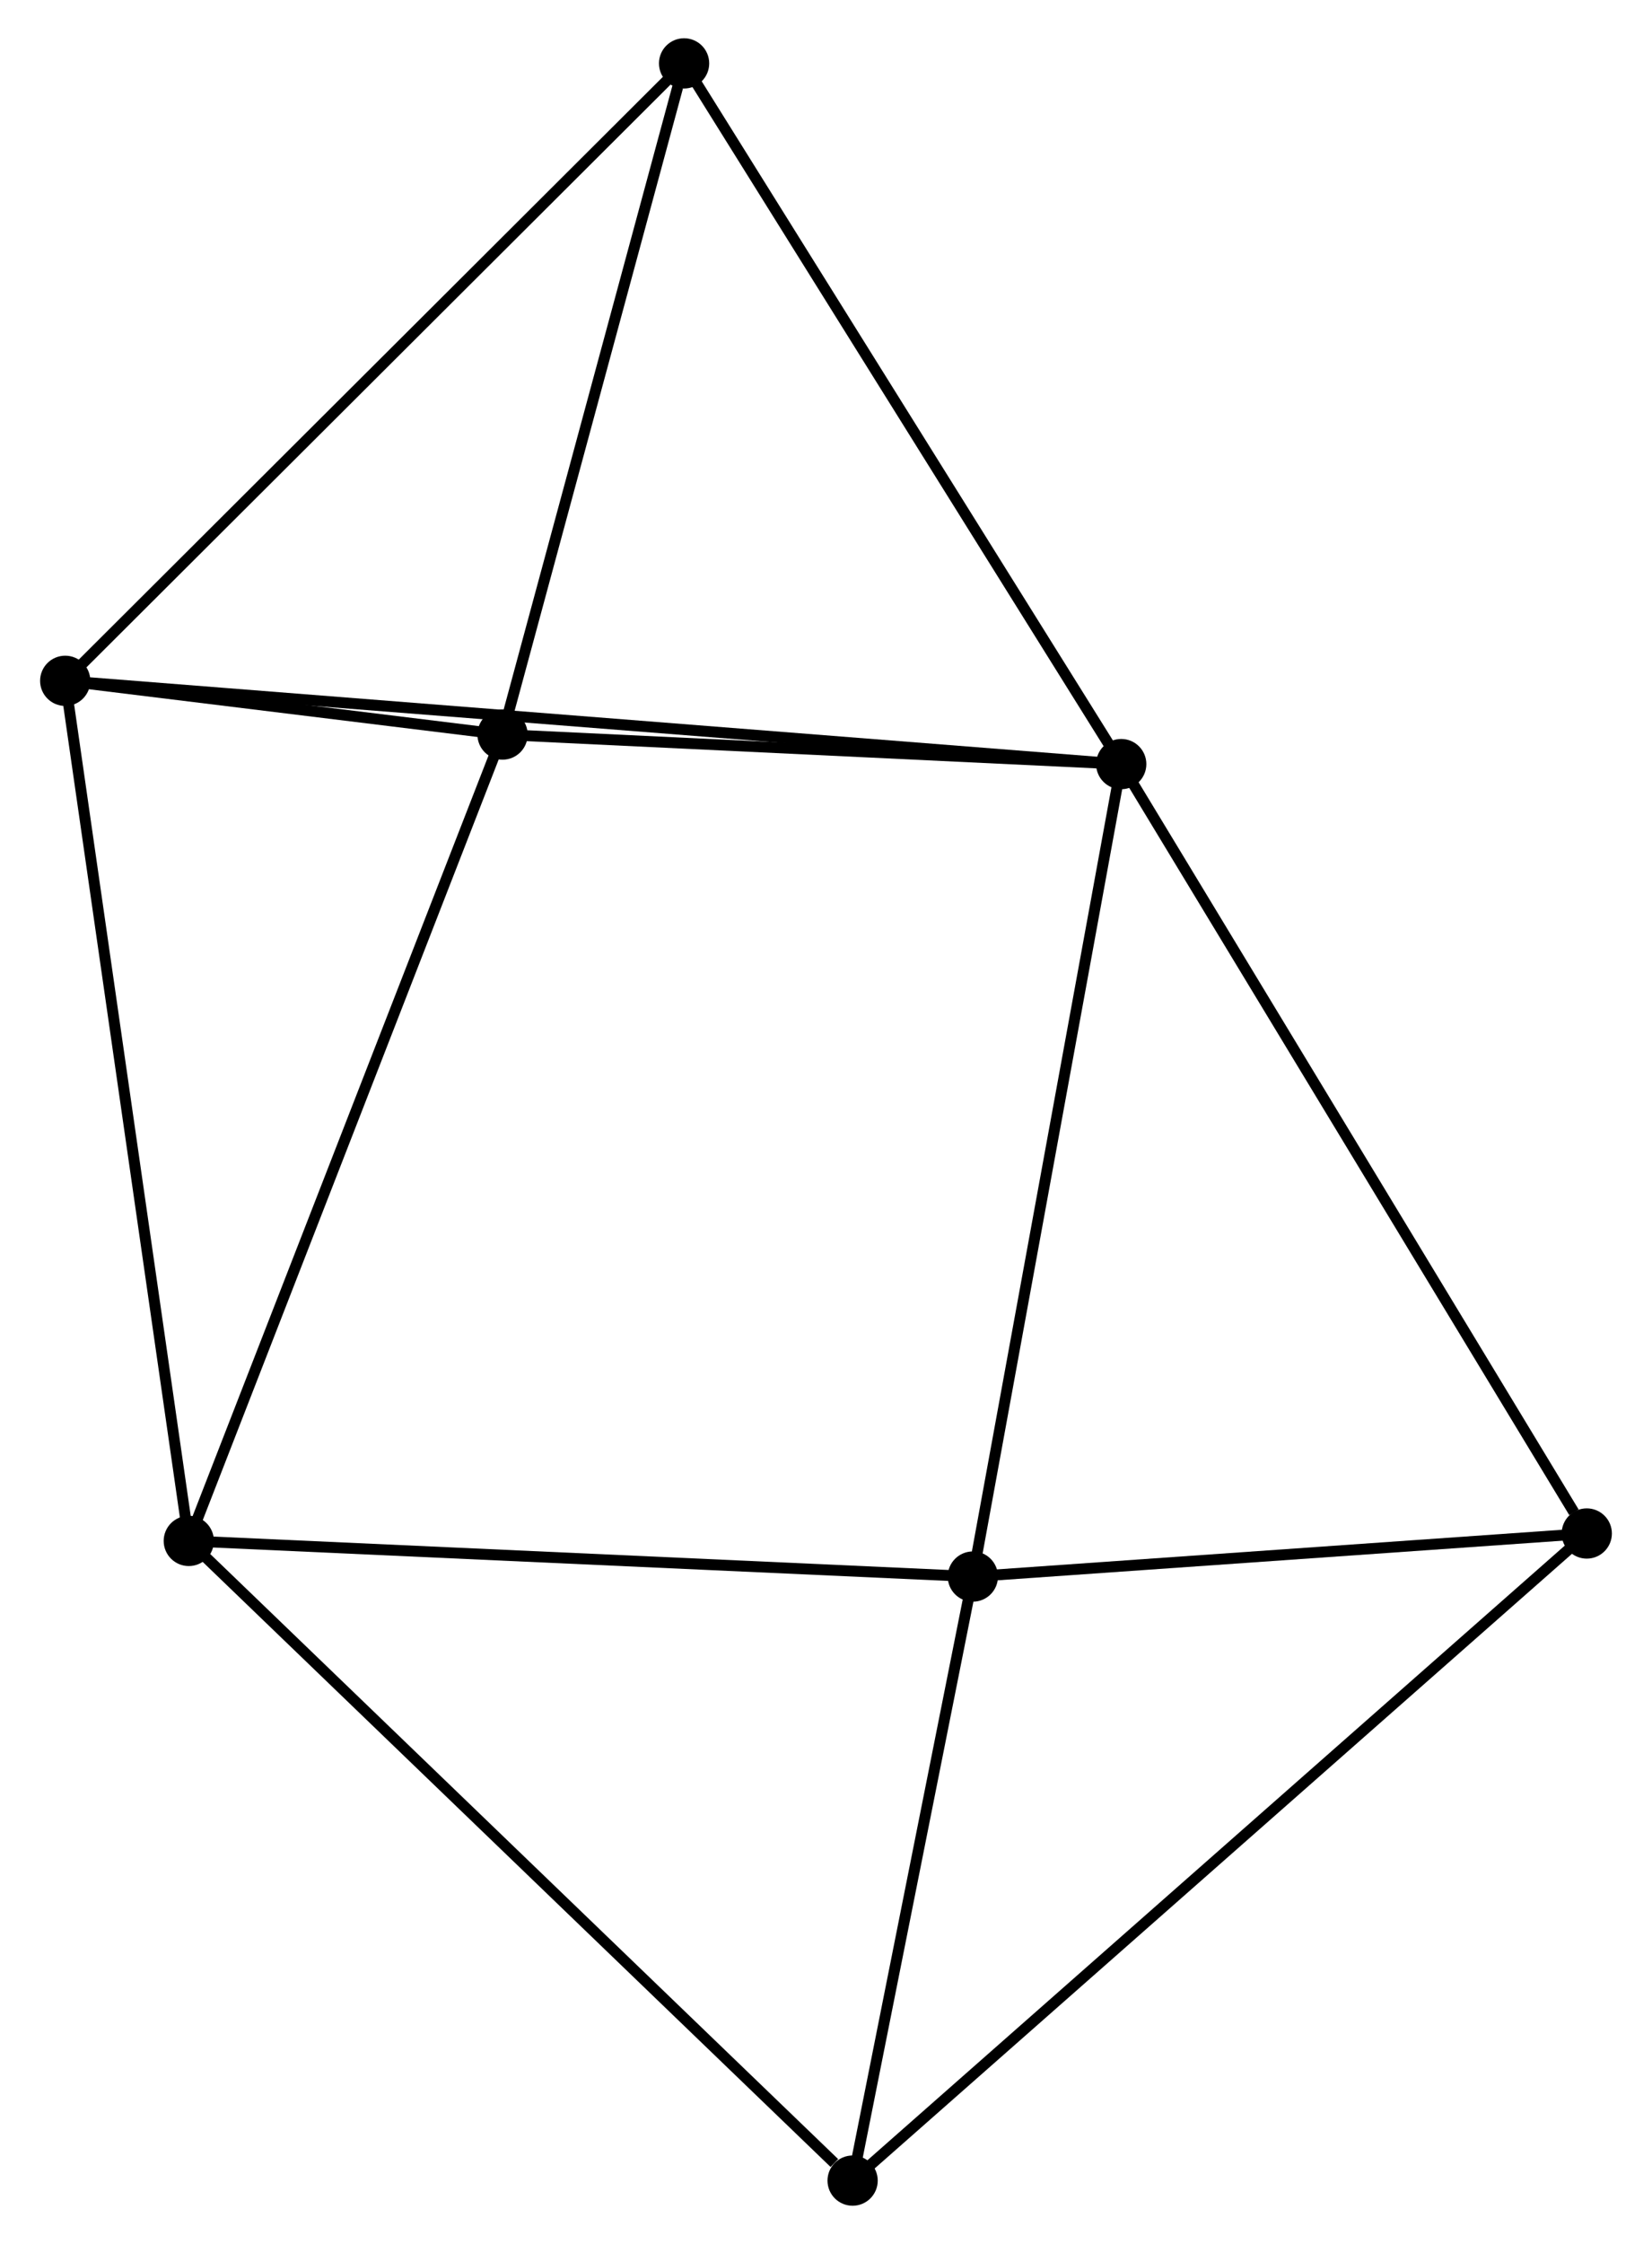<?xml version="1.0" encoding="UTF-8" standalone="no"?>
<!DOCTYPE svg PUBLIC "-//W3C//DTD SVG 1.1//EN"
 "http://www.w3.org/Graphics/SVG/1.1/DTD/svg11.dtd">
<!-- Generated by graphviz version 2.36.0 (20140111.2315)
 -->
<!-- Title: %3 Pages: 1 -->
<svg width="151pt" height="205pt"
 viewBox="0.00 0.00 150.91 205.34" xmlns="http://www.w3.org/2000/svg" xmlns:xlink="http://www.w3.org/1999/xlink">
<g id="graph0" class="graph" transform="scale(1 1) rotate(0) translate(4 201.338)">
<title>%3</title>
<!-- 0 -->
<g id="node1" class="node"><title>0</title>
<ellipse fill="black" stroke="black" cx="98.485" cy="-131.419" rx="1.8" ry="1.8"/>
</g>
<!-- 2 -->
<g id="node2" class="node"><title>2</title>
<ellipse fill="black" stroke="black" cx="41.84" cy="-134.123" rx="1.8" ry="1.8"/>
</g>
<!-- 0&#45;&#45;2 -->
<g id="edge1" class="edge"><title>0&#45;&#45;2</title>
<path fill="none" stroke="black" d="M96.601,-131.509C88,-131.92 52.524,-133.613 43.789,-134.03"/>
</g>
<!-- 3 -->
<g id="node3" class="node"><title>3</title>
<ellipse fill="black" stroke="black" cx="84.9" cy="-57.074" rx="1.8" ry="1.8"/>
</g>
<!-- 0&#45;&#45;3 -->
<g id="edge2" class="edge"><title>0&#45;&#45;3</title>
<path fill="none" stroke="black" d="M98.15,-129.581C96.27,-119.296 87.073,-68.965 85.224,-58.847"/>
</g>
<!-- 4 -->
<g id="node4" class="node"><title>4</title>
<ellipse fill="black" stroke="black" cx="1.8" cy="-139.039" rx="1.8" ry="1.8"/>
</g>
<!-- 0&#45;&#45;4 -->
<g id="edge3" class="edge"><title>0&#45;&#45;4</title>
<path fill="none" stroke="black" d="M96.466,-131.578C83.883,-132.57 16.359,-137.892 3.808,-138.881"/>
</g>
<!-- 5 -->
<g id="node5" class="node"><title>5</title>
<ellipse fill="black" stroke="black" cx="141.108" cy="-61.015" rx="1.8" ry="1.8"/>
</g>
<!-- 0&#45;&#45;5 -->
<g id="edge4" class="edge"><title>0&#45;&#45;5</title>
<path fill="none" stroke="black" d="M99.539,-129.679C105.385,-120.023 133.791,-73.101 139.935,-62.953"/>
</g>
<!-- 6 -->
<g id="node6" class="node"><title>6</title>
<ellipse fill="black" stroke="black" cx="58.462" cy="-195.538" rx="1.8" ry="1.8"/>
</g>
<!-- 0&#45;&#45;6 -->
<g id="edge5" class="edge"><title>0&#45;&#45;6</title>
<path fill="none" stroke="black" d="M97.496,-133.004C92.007,-141.798 65.333,-184.531 59.564,-193.773"/>
</g>
<!-- 2&#45;&#45;4 -->
<g id="edge10" class="edge"><title>2&#45;&#45;4</title>
<path fill="none" stroke="black" d="M39.687,-134.387C32.67,-135.249 10.522,-137.968 3.772,-138.797"/>
</g>
<!-- 2&#45;&#45;6 -->
<g id="edge11" class="edge"><title>2&#45;&#45;6</title>
<path fill="none" stroke="black" d="M42.319,-135.895C44.704,-144.706 55.275,-183.762 57.881,-193.388"/>
</g>
<!-- 3&#45;&#45;5 -->
<g id="edge12" class="edge"><title>3&#45;&#45;5</title>
<path fill="none" stroke="black" d="M86.77,-57.205C95.304,-57.803 130.506,-60.271 139.173,-60.879"/>
</g>
<!-- 7 -->
<g id="node8" class="node"><title>7</title>
<ellipse fill="black" stroke="black" cx="73.892" cy="-1.8" rx="1.8" ry="1.8"/>
</g>
<!-- 3&#45;&#45;7 -->
<g id="edge13" class="edge"><title>3&#45;&#45;7</title>
<path fill="none" stroke="black" d="M84.534,-55.235C82.863,-46.843 75.968,-12.226 74.271,-3.703"/>
</g>
<!-- 4&#45;&#45;6 -->
<g id="edge14" class="edge"><title>4&#45;&#45;6</title>
<path fill="none" stroke="black" d="M3.201,-140.436C10.972,-148.185 48.735,-185.839 56.903,-193.983"/>
</g>
<!-- 5&#45;&#45;7 -->
<g id="edge15" class="edge"><title>5&#45;&#45;7</title>
<path fill="none" stroke="black" d="M139.446,-59.551C130.066,-51.287 83.848,-10.571 75.265,-3.01"/>
</g>
<!-- 1 -->
<g id="node7" class="node"><title>1</title>
<ellipse fill="black" stroke="black" cx="13.115" cy="-60.335" rx="1.8" ry="1.8"/>
</g>
<!-- 1&#45;&#45;2 -->
<g id="edge6" class="edge"><title>1&#45;&#45;2</title>
<path fill="none" stroke="black" d="M13.825,-62.159C17.799,-72.367 37.245,-122.321 41.154,-132.363"/>
</g>
<!-- 1&#45;&#45;3 -->
<g id="edge7" class="edge"><title>1&#45;&#45;3</title>
<path fill="none" stroke="black" d="M15.186,-60.241C25.668,-59.764 72.777,-57.624 82.957,-57.162"/>
</g>
<!-- 1&#45;&#45;4 -->
<g id="edge8" class="edge"><title>1&#45;&#45;4</title>
<path fill="none" stroke="black" d="M12.835,-62.28C11.27,-73.169 3.61,-126.451 2.07,-137.162"/>
</g>
<!-- 1&#45;&#45;7 -->
<g id="edge9" class="edge"><title>1&#45;&#45;7</title>
<path fill="none" stroke="black" d="M14.617,-58.888C22.953,-50.86 63.458,-11.849 72.219,-3.411"/>
</g>
</g>
</svg>
